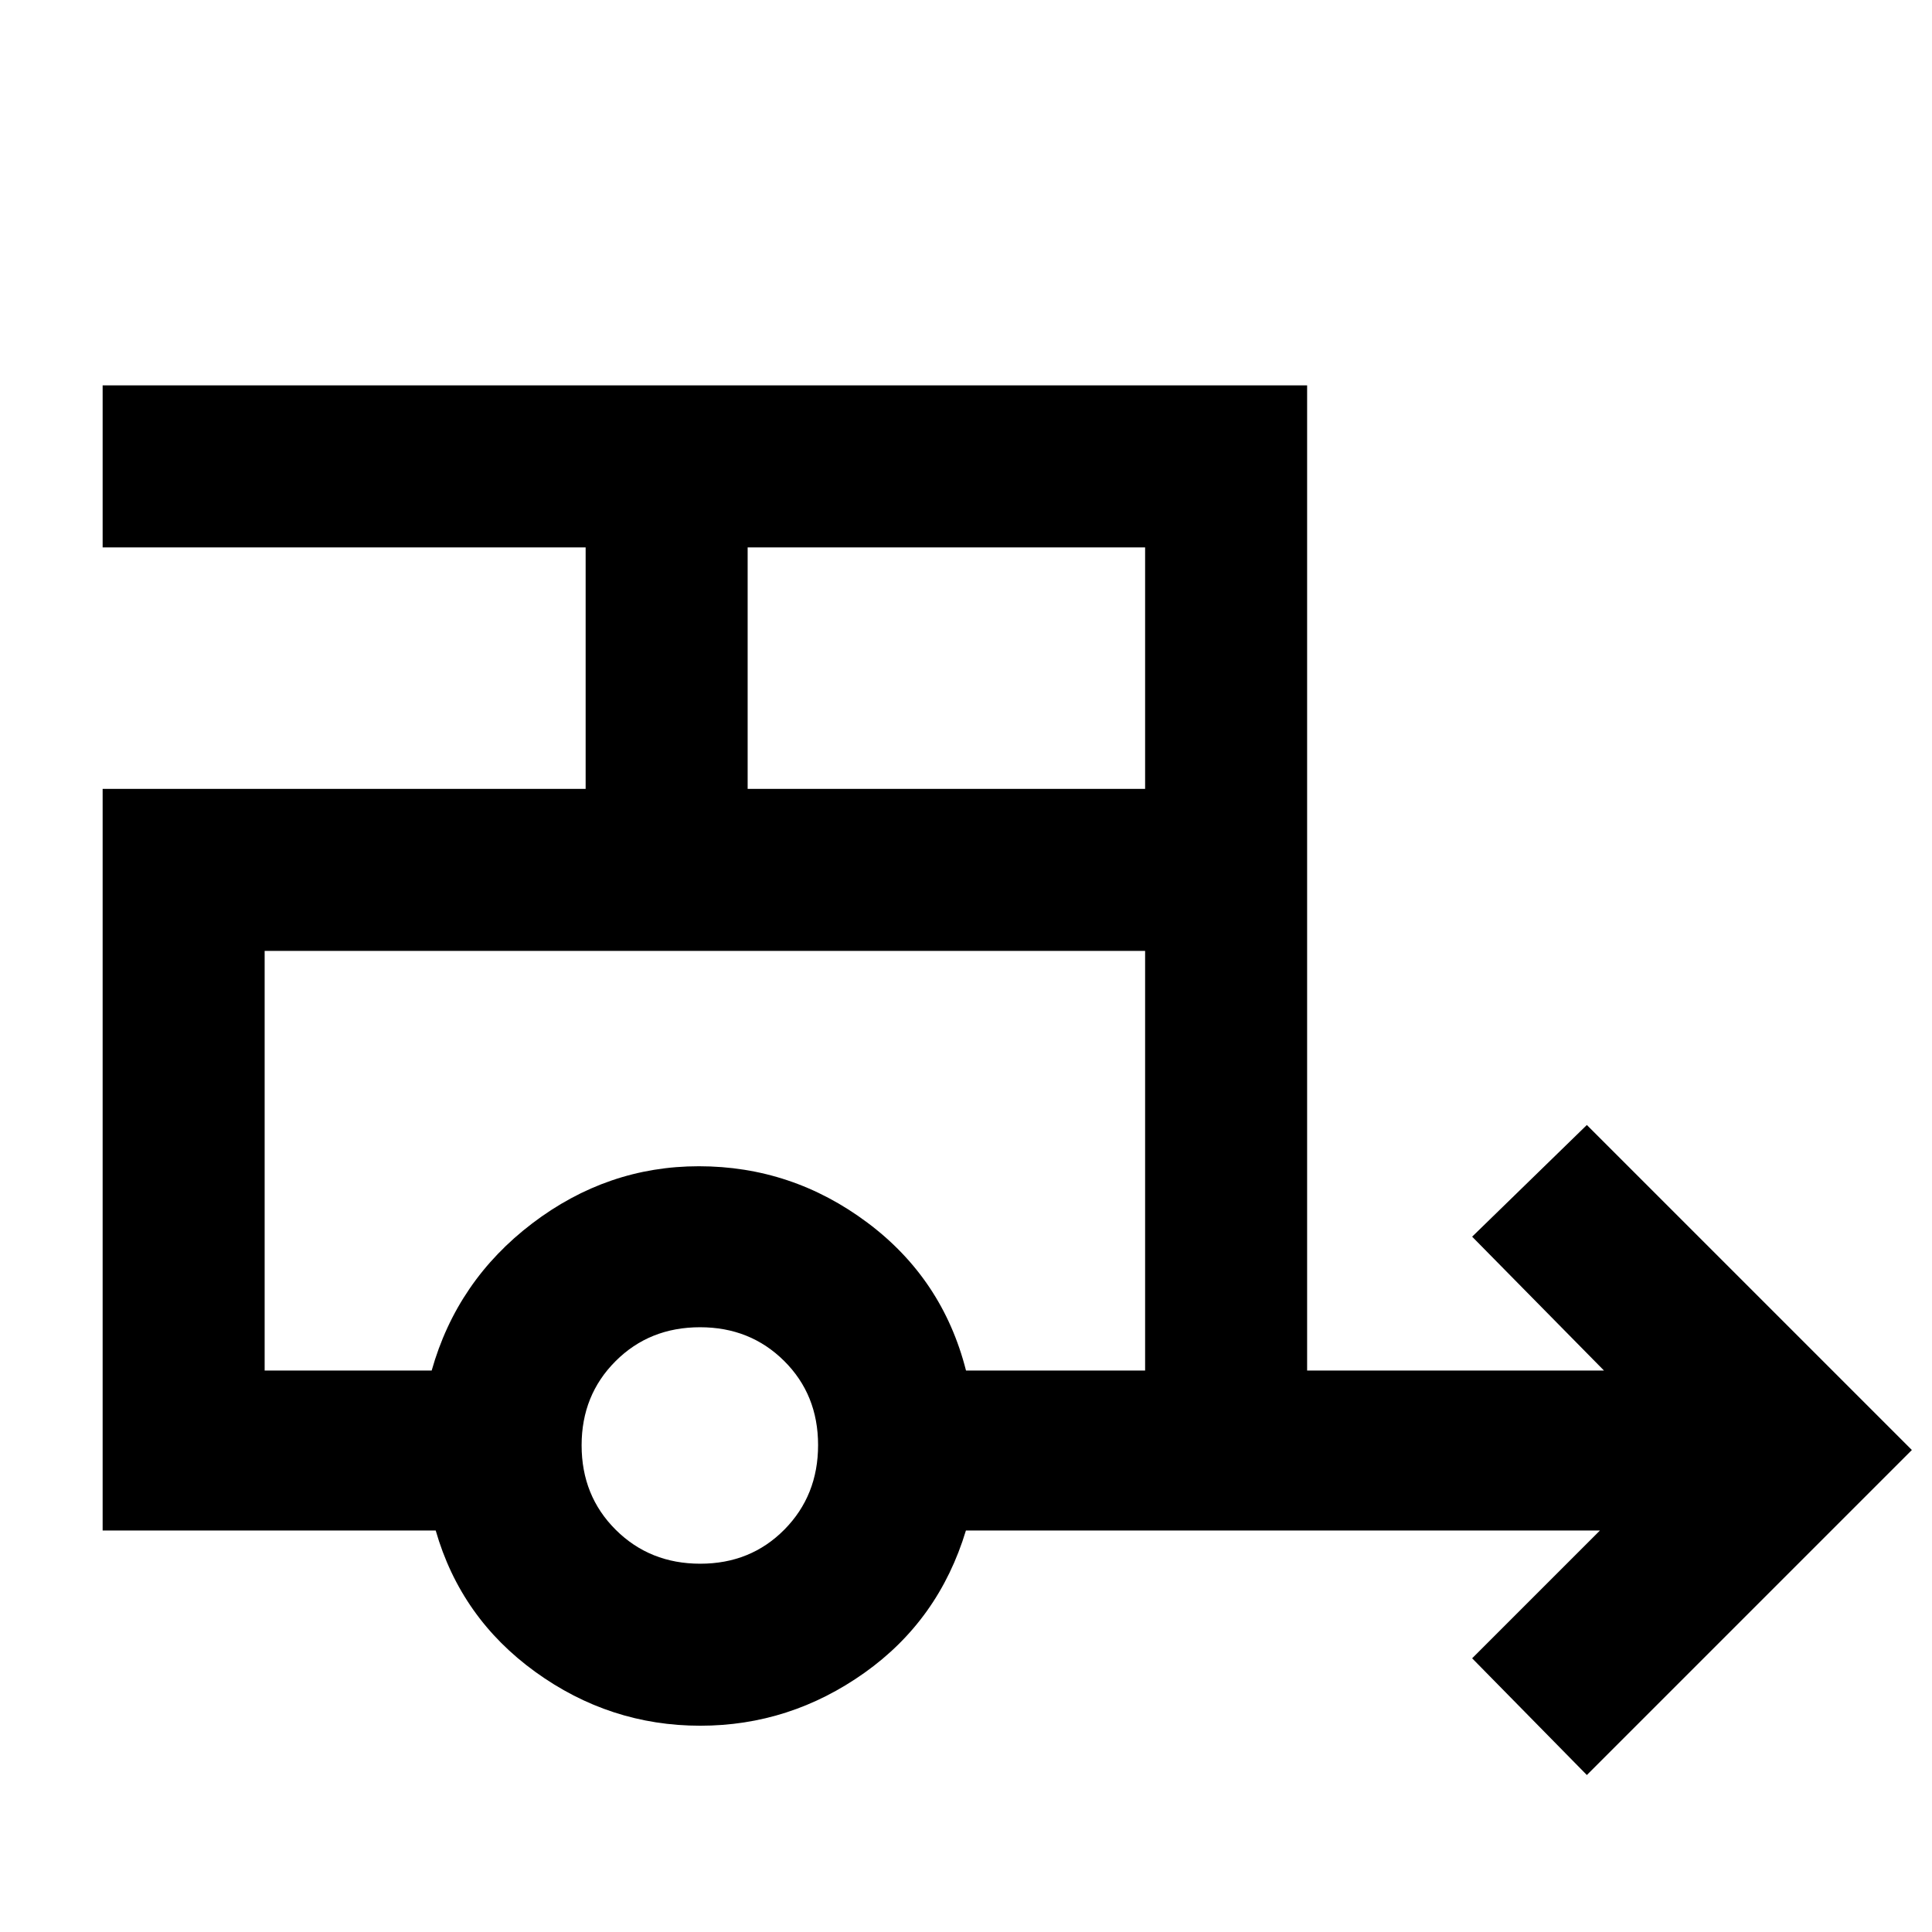 <svg xmlns="http://www.w3.org/2000/svg" height="48" viewBox="0 -960 960 960" width="48"><path d="m788.5-78-57-58 63.5-63.5H479.96q-13.46 44.5-50.47 70.75t-81.53 26.25q-44.96 0-81.96-26.75-37-26.75-49.5-70.25H51V-568h240v-120H51v-80.5h598.5V-279H797l-65.5-66.5 57-55.5L950-239.5 788.5-78Zm-417-490H569v-120H371.5v120Zm-23.55 385q25.05 0 41.8-16.95 16.75-16.94 16.75-42 0-25.05-16.86-41.8-16.86-16.75-41.79-16.75-25.14 0-41.99 16.86Q289-266.78 289-241.85q0 25.14 16.95 41.99 16.94 16.86 42 16.86ZM214.5-279q12.63-44.7 49.96-73.1 37.34-28.4 82.79-28.4 46.25 0 83.7 27.98Q468.41-324.55 480-279h89v-208.5H131.5V-279h83Zm0-208.5h-83H569 214.5Z"/></svg>